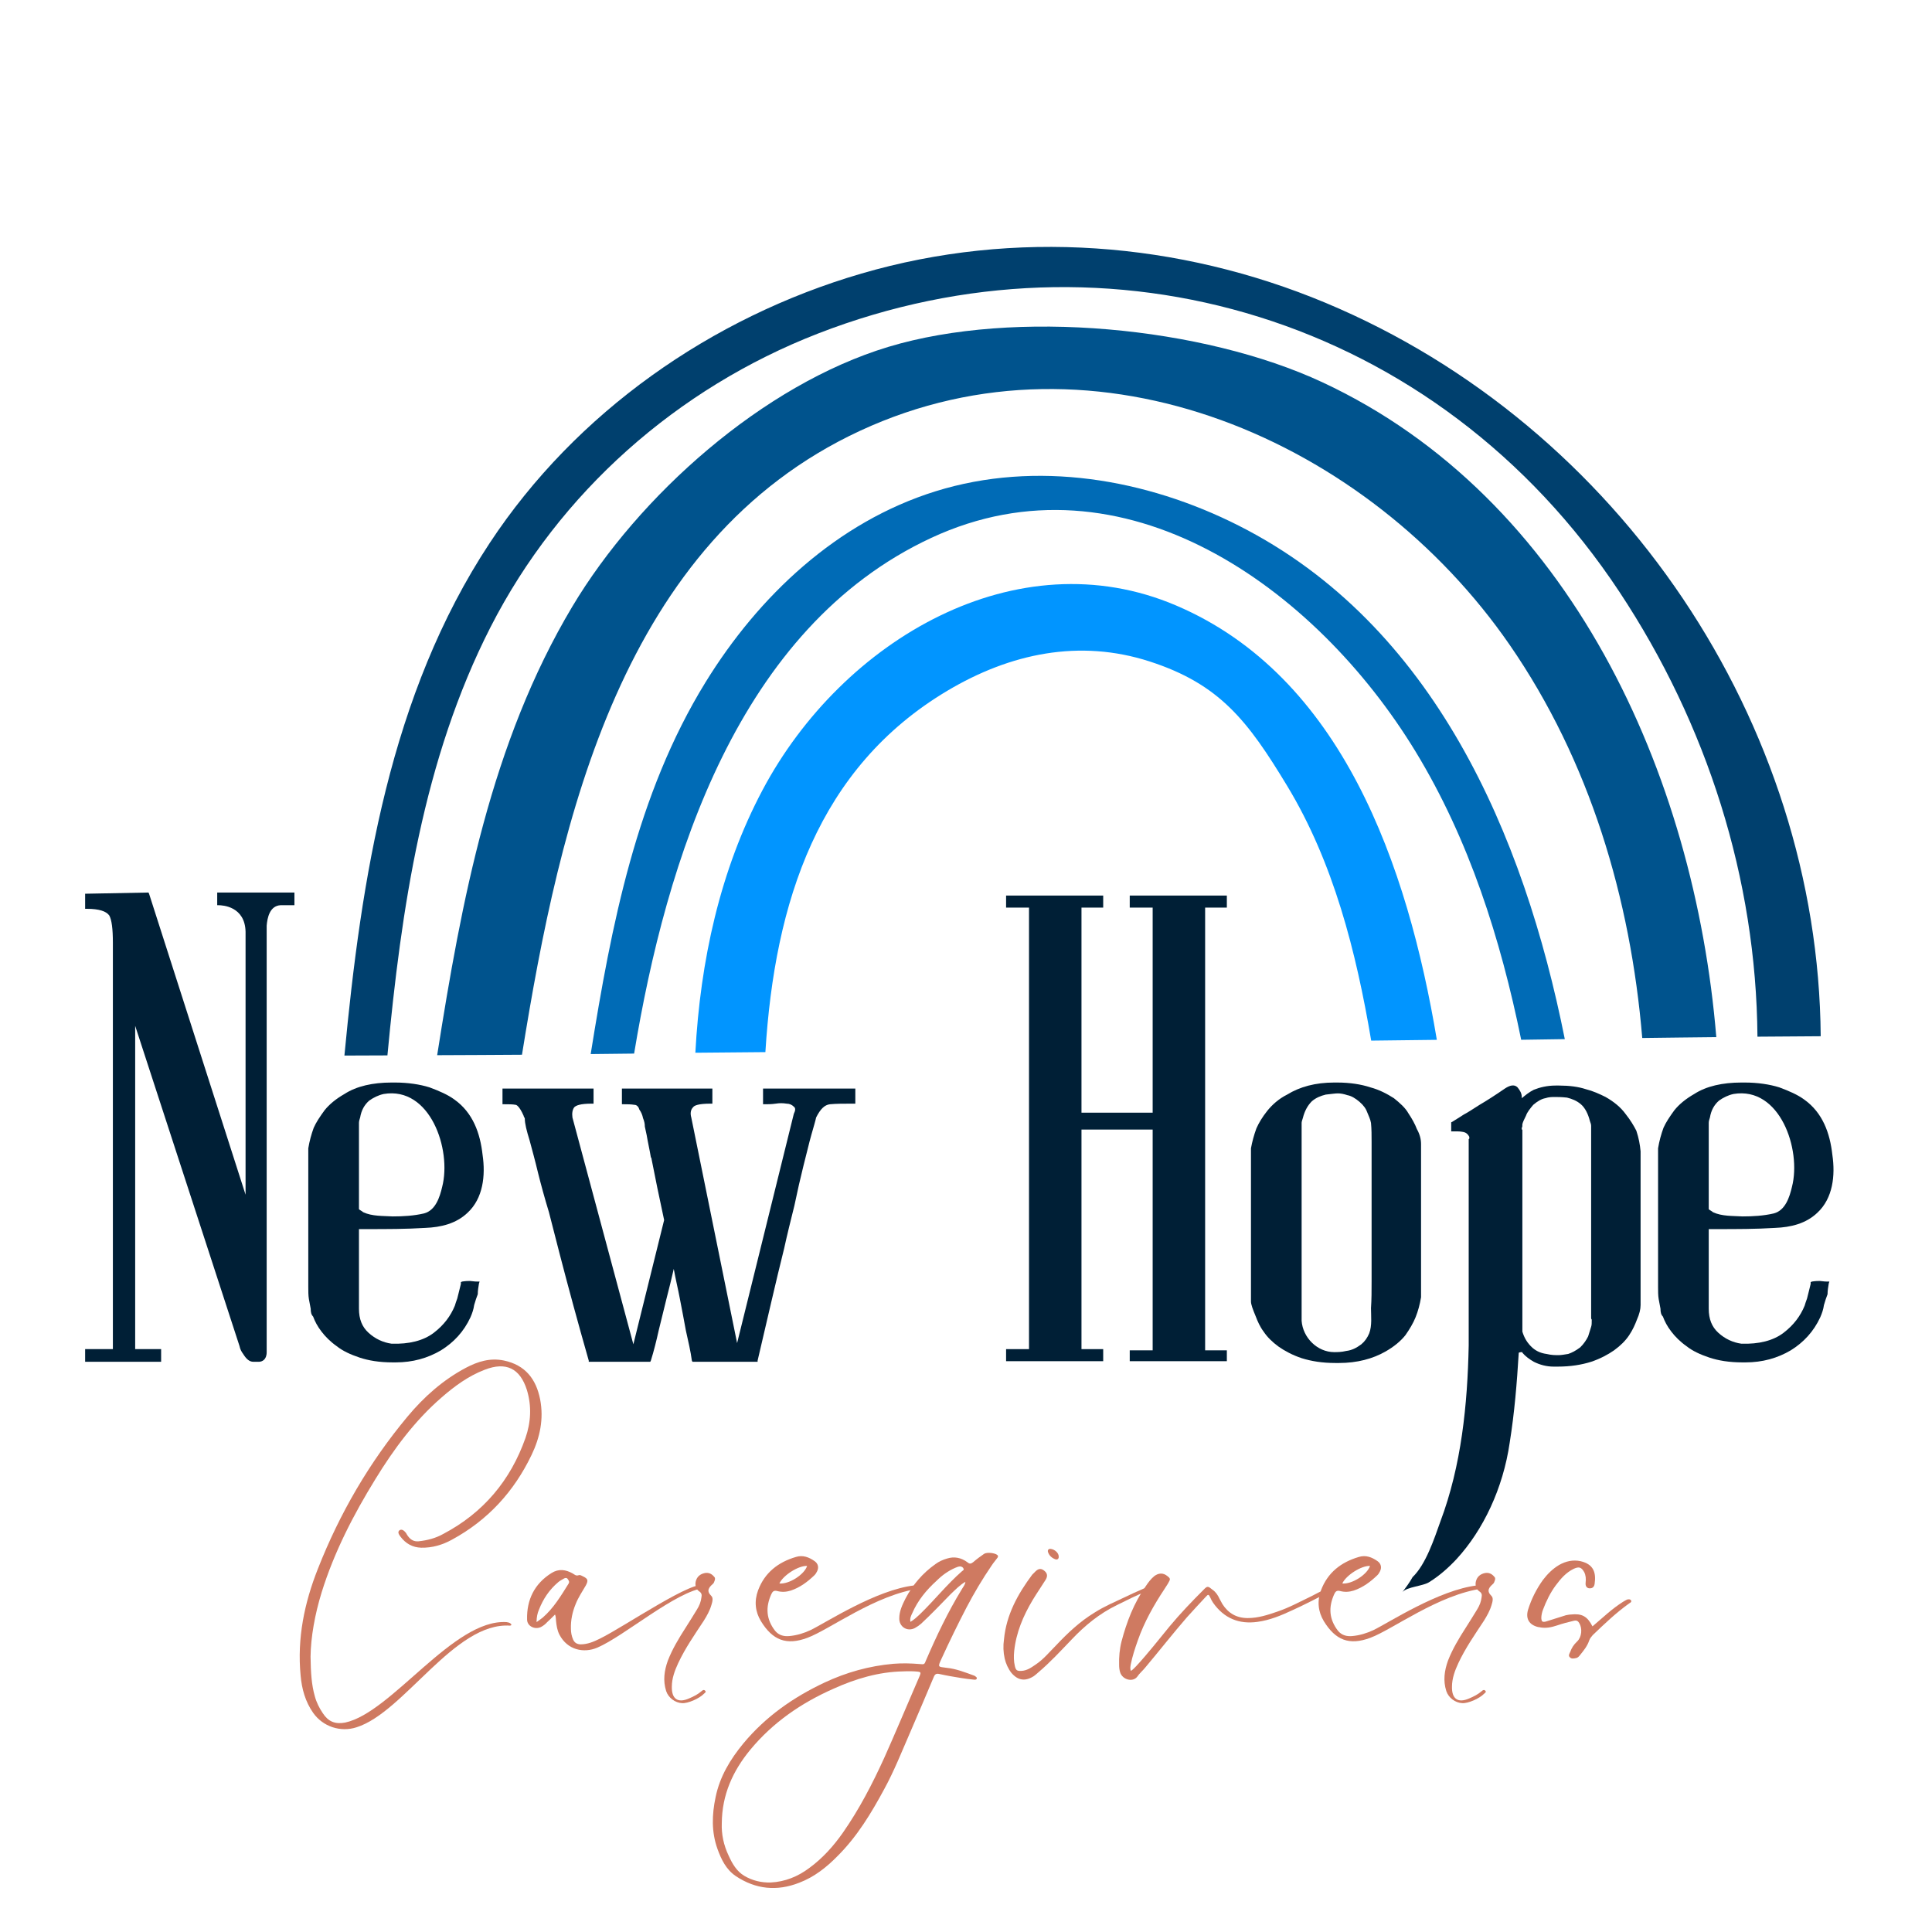 <svg xmlns="http://www.w3.org/2000/svg" xmlns:xlink="http://www.w3.org/1999/xlink" width="500" zoomAndPan="magnify" viewBox="0 0 375 375" height="500" preserveAspectRatio="xMidYMid meet" version="1.0"><defs><g/><clipPath id="938ac50073"><path d="M 114 92 L 304 92 L 304 204.867 L 114 204.867 Z M 114 92 " clip-rule="nonzero"/></clipPath><clipPath id="340994eb91"><path d="M 84 63 L 334 63 L 334 204.867 L 84 204.867 Z M 84 63 " clip-rule="nonzero"/></clipPath><clipPath id="161516d6dc"><path d="M 66.387 47 L 353.863 47 L 353.863 204.867 L 66.387 204.867 Z M 66.387 47 " clip-rule="nonzero"/></clipPath><clipPath id="fc9bbf3547"><path d="M 134 113 L 279 113 L 279 204.867 L 134 204.867 Z M 134 113 " clip-rule="nonzero"/></clipPath></defs><g clip-path="url(#938ac50073)"><path fill="#006bb6" d="M 303.727 201.695 C 300.906 201.734 298.082 201.781 295.262 201.82 C 291.27 182.242 285.176 162.98 274.738 145.84 C 255.391 114.066 217.988 87.082 180.742 104.41 C 143.266 121.844 129.289 166.984 123.082 204.5 C 120.273 204.531 117.465 204.562 114.652 204.594 C 118.656 179.652 123.527 154.215 136.93 132.445 C 147.254 115.668 162.473 101.312 181.602 95.355 C 201.145 89.273 222.469 92.93 240.445 102.031 C 278.309 121.199 295.809 162.031 303.727 201.695 Z M 303.727 201.695 " fill-opacity="1" fill-rule="nonzero"/></g><g clip-path="url(#340994eb91)"><path fill="#00538d" d="M 333.133 201.305 C 328.34 201.363 323.539 201.402 318.758 201.473 C 316.496 174.398 308.574 147.688 293.023 125.164 C 265.715 85.617 213.012 62.227 166.945 83.613 C 120.715 105.07 108.719 158.715 101.316 204.723 C 95.844 204.77 90.34 204.781 84.855 204.809 C 89.59 174.758 95.293 144.164 111.098 117.715 C 123.988 96.156 148.086 74.68 172.441 67.324 C 197.012 59.906 233.547 63.41 256.676 74.199 C 304.754 96.617 328.914 150.281 333.133 201.305 Z M 333.133 201.305 " fill-opacity="1" fill-rule="nonzero"/></g><g clip-path="url(#161516d6dc)"><path fill="#00406e" d="M 353.398 201.133 C 350.605 201.164 343.906 201.191 341.121 201.219 C 340.891 170.574 331.352 140.59 314.324 114.875 C 278.891 61.336 215.125 42.855 158.809 64.727 C 131.438 75.359 108.59 95.555 95.234 121.68 C 82.125 147.34 77.887 176.395 75.199 204.852 C 72.414 204.863 69.637 204.879 66.852 204.883 C 70.117 170.391 75.652 134.824 95.047 105.406 C 111.785 80.016 138.074 61.609 167.191 53.102 C 196.906 44.418 228.84 46.883 257.305 58.785 C 314.547 82.727 352.945 140.461 353.398 201.133 Z M 353.398 201.133 " fill-opacity="1" fill-rule="nonzero"/></g><g clip-path="url(#fc9bbf3547)"><path fill="#0195ff" d="M 278.891 201.832 C 276.02 201.883 269.02 201.934 266.148 201.984 C 263.223 184.672 258.836 167.402 249.828 152.523 C 242.207 139.93 236.766 132.797 223.156 128.391 C 209.551 123.988 196.102 126.789 183.836 134.102 C 158.836 149.02 150.367 174.98 148.562 204.215 C 145.695 204.254 137.832 204.297 134.969 204.336 C 135.918 186.566 139.758 168.871 148.023 153.32 C 163.527 124.133 197.395 104.359 228.262 117.516 C 260.453 131.23 273.211 167.922 278.891 201.832 Z M 278.891 201.832 " fill-opacity="1" fill-rule="nonzero"/></g><g fill="#001f36" fill-opacity="1"><g transform="translate(16.172, 264.322)"><g><path d="M 40.977 -91.082 L 25.988 -91.082 L 25.988 -88.621 L 26.223 -88.621 C 27.043 -88.621 31.375 -88.391 31.492 -83.473 L 31.492 -32.43 L 12.762 -90.848 L 12.645 -91.082 L 0.352 -90.848 L 0.352 -87.922 L 0.703 -87.922 C 3.043 -87.922 4.449 -87.453 5.035 -86.633 C 5.504 -85.812 5.738 -84.059 5.738 -81.363 L 5.738 -2.457 L 0.352 -2.457 L 0.352 0 L 15.102 0 L 15.102 -2.457 L 10.066 -2.457 L 10.066 -65.207 L 30.32 -3.043 C 30.438 -2.457 30.672 -1.988 31.023 -1.523 C 31.609 -0.586 32.195 0 33.016 0 L 34.066 0 C 34.652 0 35.59 -0.352 35.59 -1.875 L 35.59 -84.641 C 35.707 -86.164 36.176 -88.508 38.281 -88.621 L 40.977 -88.621 Z M 40.977 -91.082 "/></g></g></g><g fill="#001f36" fill-opacity="1"><g transform="translate(59.838, 264.322)"><g><path d="M 31.375 -15.688 C 30.32 -15.688 29.969 -15.57 29.852 -15.57 L 29.617 -15.453 L 29.617 -15.102 C 29.504 -14.633 29.387 -14.164 29.27 -13.699 C 29.152 -13.23 29.035 -12.762 28.918 -12.293 C 28.684 -11.707 28.566 -11.238 28.449 -10.887 C 27.629 -8.898 26.34 -7.141 24.352 -5.621 C 22.359 -4.098 19.551 -3.395 16.156 -3.512 C 14.516 -3.746 12.996 -4.449 11.707 -5.621 C 10.418 -6.789 9.836 -8.312 9.836 -10.301 L 9.836 -23.531 C 9.836 -23.648 9.836 -23.648 9.836 -23.648 L 9.836 -25.754 C 10.418 -25.754 10.887 -25.754 11.355 -25.754 C 15.219 -25.754 18.965 -25.754 22.711 -25.988 C 25.754 -26.105 28.684 -26.809 30.906 -28.918 C 33.949 -31.727 34.418 -36.176 33.832 -40.156 C 33.367 -44.371 31.961 -48.352 28.332 -50.926 C 27.043 -51.863 25.406 -52.566 23.531 -53.266 C 21.656 -53.852 19.316 -54.203 16.859 -54.203 L 16.156 -54.203 C 12.527 -54.203 9.367 -53.5 7.023 -51.98 C 5.387 -51.043 4.098 -49.988 3.16 -48.82 C 2.223 -47.531 1.523 -46.477 1.055 -45.422 C 0.586 -44.137 0.234 -42.848 0 -41.441 L 0 -14.516 C 0 -13.699 0 -12.879 0.117 -12.176 C 0.234 -11.59 0.352 -10.887 0.469 -10.301 C 0.469 -9.602 0.586 -9.133 0.938 -8.781 C 1.289 -7.844 1.758 -6.906 2.574 -5.855 C 3.277 -4.918 4.332 -3.863 5.504 -3.043 C 6.672 -2.105 8.195 -1.406 9.949 -0.82 C 11.707 -0.234 13.812 0.117 16.391 0.117 L 16.977 0.117 C 20.254 0.117 23.18 -0.703 25.754 -2.223 C 28.215 -3.746 30.203 -5.855 31.492 -8.664 C 31.844 -9.484 32.078 -10.184 32.195 -11.004 C 32.43 -11.824 32.664 -12.527 32.898 -13.113 C 32.898 -13.812 33.016 -14.516 33.133 -15.219 L 33.25 -15.57 L 32.898 -15.57 C 32.664 -15.57 32.312 -15.57 31.375 -15.688 Z M 9.836 -46.359 C 9.836 -46.711 9.949 -47.062 10.066 -47.414 C 10.301 -48.82 10.887 -49.871 11.824 -50.691 C 12.645 -51.277 13.582 -51.746 14.633 -51.98 C 23.648 -53.5 27.863 -41.211 25.988 -33.949 C 25.523 -31.961 24.703 -29.387 22.477 -28.801 C 20.488 -28.332 18.379 -28.215 16.391 -28.215 C 14.516 -28.332 12.41 -28.215 10.652 -29.035 C 10.418 -29.27 10.066 -29.387 9.836 -29.617 Z M 9.836 -46.359 "/></g></g></g><g fill="#001f36" fill-opacity="1"><g transform="translate(96.83, 264.322)"><g><path d="M 51.277 -53.035 L 51.277 -49.988 L 51.746 -49.988 C 52.215 -49.988 52.918 -49.988 53.734 -50.105 C 54.438 -50.223 55.141 -50.223 55.844 -50.105 C 56.43 -50.105 56.898 -49.871 57.246 -49.52 C 57.598 -49.285 57.598 -48.82 57.246 -48.117 L 46.242 -3.629 L 37.348 -47.414 C 37.113 -48.234 37.23 -48.938 37.695 -49.402 C 37.93 -49.754 38.75 -50.105 41.094 -50.105 L 41.441 -50.105 L 41.441 -53.035 L 23.883 -53.035 L 23.883 -49.988 L 24.234 -49.988 C 24.938 -49.988 25.637 -49.988 26.34 -49.871 C 26.809 -49.871 27.16 -49.402 27.277 -48.938 C 27.629 -48.469 27.863 -47.883 27.98 -47.297 C 28.215 -46.711 28.332 -46.242 28.332 -45.656 C 28.449 -45.074 28.566 -44.605 28.684 -44.02 C 28.918 -42.613 29.27 -41.094 29.504 -39.688 C 29.617 -39.57 29.617 -39.57 29.617 -39.453 C 30.32 -35.824 31.141 -31.844 32.078 -27.512 L 26.105 -3.395 L 14.281 -47.414 C 14.164 -48.234 14.281 -48.938 14.633 -49.402 C 14.984 -49.754 15.805 -50.105 18.027 -50.105 L 18.379 -50.105 L 18.379 -53.035 L 0.703 -53.035 L 0.703 -49.988 L 1.055 -49.988 C 1.988 -49.988 2.691 -49.988 3.277 -49.871 C 3.395 -49.871 3.98 -49.637 4.801 -47.766 C 4.801 -47.648 4.918 -47.531 4.918 -47.414 C 4.918 -47.414 5.035 -47.414 5.035 -47.18 C 5.035 -46.242 5.387 -44.84 5.969 -42.965 C 6.438 -41.211 7.023 -39.102 7.609 -36.645 C 8.195 -34.301 8.898 -31.727 9.719 -29.035 C 10.418 -26.34 11.121 -23.531 11.824 -20.84 C 13.465 -14.516 15.336 -7.609 17.445 -0.234 L 17.445 0 L 29.387 0 L 29.504 -0.234 C 30.086 -2.105 30.555 -3.98 31.023 -6.086 C 31.492 -7.961 31.961 -9.949 32.547 -12.293 C 33.016 -14.047 33.48 -16.039 33.949 -18.027 C 34.301 -16.039 34.77 -14.164 35.121 -12.293 C 35.59 -9.949 35.941 -7.961 36.293 -6.086 C 36.762 -3.98 37.23 -1.988 37.461 -0.234 L 37.578 0 L 50.223 0 L 50.223 -0.234 C 52.098 -8.195 53.734 -15.453 55.375 -22.008 C 55.961 -24.703 56.664 -27.512 57.363 -30.32 C 57.949 -33.133 58.535 -35.707 59.121 -38.047 C 59.707 -40.273 60.176 -42.379 60.645 -44.02 C 61.109 -45.656 61.461 -46.828 61.578 -47.414 C 62.398 -49.055 63.219 -49.871 64.273 -49.988 C 65.441 -50.105 66.965 -50.105 68.84 -50.105 L 69.188 -50.105 L 69.188 -53.035 Z M 51.277 -53.035 "/></g></g></g><g fill="#001f36" fill-opacity="1"><g transform="translate(169.177, 264.322)"><g/></g></g><g fill="#001f36" fill-opacity="1"><g transform="translate(195.282, 264.322)"><g><path d="M 42.848 -88.156 L 42.848 -90.496 L 24 -90.496 L 24 -88.156 L 28.449 -88.156 L 28.449 -48.352 L 14.633 -48.352 L 14.633 -88.156 L 18.848 -88.156 L 18.848 -90.496 L 0 -90.496 L 0 -88.156 L 4.449 -88.156 L 4.449 -2.457 L 0 -2.457 L 0 -0.117 L 18.848 -0.117 L 18.848 -2.457 L 14.633 -2.457 L 14.633 -45.074 L 28.449 -45.074 L 28.449 -2.223 L 24 -2.223 L 24 -0.117 L 42.848 -0.117 L 42.848 -2.223 L 38.633 -2.223 L 38.633 -88.156 Z M 42.848 -88.156 "/></g></g></g><g fill="#001f36" fill-opacity="1"><g transform="translate(242.226, 264.322)"><g><path d="M 32.781 -45.191 C 32.43 -46.125 31.844 -47.18 31.141 -48.234 C 30.555 -49.285 29.504 -50.223 28.332 -51.16 C 27.043 -51.98 25.523 -52.801 23.766 -53.266 C 22.008 -53.852 19.785 -54.203 17.328 -54.203 L 16.742 -54.203 C 13.113 -54.203 10.066 -53.383 7.609 -51.863 C 5.969 -51.043 4.684 -49.871 3.746 -48.703 C 2.809 -47.531 2.105 -46.359 1.641 -45.305 C 1.172 -44.02 0.82 -42.73 0.586 -41.441 L 0.586 -11.707 C 0.586 -11.121 0.938 -10.184 1.523 -8.781 C 1.875 -7.844 2.34 -6.789 3.043 -5.855 C 3.746 -4.801 4.684 -3.863 5.969 -2.926 C 7.141 -2.105 8.664 -1.289 10.418 -0.703 C 12.293 -0.117 14.398 0.234 16.977 0.234 L 17.68 0.234 C 21.191 0.234 24.234 -0.586 26.691 -1.988 C 28.332 -2.926 29.617 -3.98 30.555 -5.152 C 31.375 -6.32 32.078 -7.492 32.547 -8.664 C 33.016 -9.836 33.367 -11.121 33.598 -12.527 L 33.598 -42.262 C 33.598 -43.199 33.367 -44.137 32.781 -45.191 Z M 10.418 -46.359 C 10.418 -46.594 10.535 -46.945 10.652 -47.297 C 11.004 -48.703 11.59 -49.754 12.41 -50.574 C 13.23 -51.277 14.164 -51.629 15.102 -51.863 C 16.156 -51.98 16.977 -52.098 17.445 -52.098 C 18.027 -52.098 18.613 -51.98 19.316 -51.746 C 20.02 -51.629 20.84 -51.16 21.656 -50.457 C 22.477 -49.754 22.945 -49.055 23.18 -48.352 C 23.414 -47.766 23.766 -47.062 23.883 -46.359 C 24 -45.191 24 -43.902 24 -42.73 C 24 -40.039 24 -37.461 24 -34.77 C 24 -31.492 24 -28.098 24 -24.82 C 24 -21.773 24 -18.613 24 -15.57 C 24 -13.812 24 -12.059 23.883 -10.418 C 23.883 -8.898 24.117 -7.023 23.531 -5.504 C 23.18 -4.684 22.711 -3.98 22.008 -3.395 C 21.074 -2.691 20.137 -2.223 19.082 -2.105 C 18.145 -1.875 17.328 -1.875 16.742 -1.875 C 13.465 -1.875 10.652 -4.684 10.418 -7.961 C 10.418 -9.25 10.418 -10.535 10.418 -11.824 C 10.418 -16.508 10.418 -21.074 10.418 -25.754 C 10.418 -30.555 10.418 -35.473 10.418 -40.273 C 10.418 -42.262 10.418 -44.254 10.418 -46.359 Z M 10.418 -46.359 "/></g></g></g><g fill="#001f36" fill-opacity="1"><g transform="translate(279.921, 264.322)"><g><path d="M 38.516 -40.859 C 38.398 -42.145 38.164 -43.434 37.695 -44.84 C 37.23 -45.773 36.527 -46.945 35.59 -48.117 C 34.652 -49.402 33.367 -50.457 31.727 -51.395 C 30.555 -51.98 29.27 -52.566 27.863 -52.918 C 26.457 -53.383 24.703 -53.617 22.711 -53.617 L 22.008 -53.617 C 20.371 -53.617 18.965 -53.266 17.793 -52.801 C 16.859 -52.332 16.156 -51.746 15.453 -51.16 L 15.453 -51.395 C 15.453 -52.098 15.102 -52.684 14.633 -53.266 C 14.047 -53.852 13.23 -53.734 12.176 -53.035 C 10.301 -51.746 8.664 -50.691 7.258 -49.871 C 5.969 -49.055 4.918 -48.352 4.215 -48 C 3.277 -47.414 2.574 -46.945 1.988 -46.594 L 1.758 -46.477 L 1.758 -44.723 L 2.926 -44.723 C 3.629 -44.723 3.98 -44.605 4.098 -44.605 C 4.684 -44.488 5.035 -44.137 5.27 -43.668 C 5.27 -43.551 5.27 -43.434 5.27 -43.316 L 5.152 -43.199 L 5.152 -33.715 C 5.152 -36.293 5.152 -38.75 5.152 -41.324 C 5.152 -38.164 5.152 -35.004 5.152 -31.727 C 5.152 -31.844 5.152 -31.961 5.152 -32.078 L 5.152 -5.387 C 5.152 -4.566 5.152 -3.863 5.152 -3.16 C 4.918 8.312 3.746 20.137 -0.352 31.023 C -1.523 34.301 -3.16 39.336 -5.738 41.793 C -6.32 42.848 -7.023 43.785 -7.727 44.723 C -6.906 43.668 -3.629 43.551 -2.457 42.73 C -0.586 41.559 1.172 40.039 2.809 38.281 C 7.961 32.664 11.824 24.586 13.113 15.688 C 14.047 9.836 14.516 4.098 14.867 -1.758 C 15.102 -1.875 15.336 -1.875 15.57 -1.875 L 15.57 -1.758 C 16.156 -1.055 16.977 -0.469 17.793 0 C 18.965 0.586 20.254 0.938 21.656 0.938 L 22.359 0.938 C 24.938 0.938 27.043 0.586 28.918 0 C 30.672 -0.586 32.195 -1.406 33.367 -2.223 C 34.652 -3.16 35.59 -4.098 36.293 -5.152 C 36.996 -6.203 37.461 -7.258 37.812 -8.195 C 38.281 -9.25 38.516 -10.184 38.516 -11.004 Z M 28.918 -6.789 C 28.801 -6.32 28.566 -5.738 28.332 -4.918 C 27.98 -4.215 27.512 -3.512 26.809 -2.809 C 25.871 -2.105 25.172 -1.758 24.469 -1.523 C 23.766 -1.406 23.062 -1.289 22.594 -1.289 C 22.008 -1.289 21.191 -1.289 20.254 -1.523 C 19.316 -1.641 18.379 -1.988 17.562 -2.691 C 16.508 -3.629 15.922 -4.684 15.57 -5.855 L 15.57 -45.074 L 15.453 -45.074 C 15.453 -45.191 15.453 -45.305 15.453 -45.422 C 15.57 -45.539 15.57 -45.773 15.57 -46.125 C 15.688 -46.594 15.922 -47.062 16.273 -47.766 C 16.508 -48.469 17.094 -49.172 17.68 -49.871 C 18.496 -50.574 19.316 -51.043 20.02 -51.16 C 20.723 -51.395 21.309 -51.395 21.891 -51.395 C 22.477 -51.395 23.18 -51.395 24.234 -51.277 C 25.172 -51.043 26.105 -50.691 26.926 -49.988 C 27.746 -49.285 28.332 -48.117 28.684 -46.711 C 28.801 -46.359 28.918 -46.125 28.918 -45.773 L 28.918 -8.547 C 28.918 -8.43 28.918 -8.312 29.035 -8.195 C 29.035 -8.078 29.035 -8.078 29.035 -8.078 C 29.035 -7.492 29.035 -7.141 28.918 -6.789 Z M 28.918 -6.789 "/></g></g></g><g fill="#001f36" fill-opacity="1"><g transform="translate(321.83, 264.322)"><g><path d="M 31.375 -15.688 C 30.32 -15.688 29.969 -15.57 29.852 -15.57 L 29.617 -15.453 L 29.617 -15.102 C 29.504 -14.633 29.387 -14.164 29.27 -13.699 C 29.152 -13.23 29.035 -12.762 28.918 -12.293 C 28.684 -11.707 28.566 -11.238 28.449 -10.887 C 27.629 -8.898 26.34 -7.141 24.352 -5.621 C 22.359 -4.098 19.551 -3.395 16.156 -3.512 C 14.516 -3.746 12.996 -4.449 11.707 -5.621 C 10.418 -6.789 9.836 -8.312 9.836 -10.301 L 9.836 -23.531 C 9.836 -23.648 9.836 -23.648 9.836 -23.648 L 9.836 -25.754 C 10.418 -25.754 10.887 -25.754 11.355 -25.754 C 15.219 -25.754 18.965 -25.754 22.711 -25.988 C 25.754 -26.105 28.684 -26.809 30.906 -28.918 C 33.949 -31.727 34.418 -36.176 33.832 -40.156 C 33.367 -44.371 31.961 -48.352 28.332 -50.926 C 27.043 -51.863 25.406 -52.566 23.531 -53.266 C 21.656 -53.852 19.316 -54.203 16.859 -54.203 L 16.156 -54.203 C 12.527 -54.203 9.367 -53.5 7.023 -51.98 C 5.387 -51.043 4.098 -49.988 3.16 -48.82 C 2.223 -47.531 1.523 -46.477 1.055 -45.422 C 0.586 -44.137 0.234 -42.848 0 -41.441 L 0 -14.516 C 0 -13.699 0 -12.879 0.117 -12.176 C 0.234 -11.59 0.352 -10.887 0.469 -10.301 C 0.469 -9.602 0.586 -9.133 0.938 -8.781 C 1.289 -7.844 1.758 -6.906 2.574 -5.855 C 3.277 -4.918 4.332 -3.863 5.504 -3.043 C 6.672 -2.105 8.195 -1.406 9.949 -0.82 C 11.707 -0.234 13.812 0.117 16.391 0.117 L 16.977 0.117 C 20.254 0.117 23.18 -0.703 25.754 -2.223 C 28.215 -3.746 30.203 -5.855 31.492 -8.664 C 31.844 -9.484 32.078 -10.184 32.195 -11.004 C 32.43 -11.824 32.664 -12.527 32.898 -13.113 C 32.898 -13.812 33.016 -14.516 33.133 -15.219 L 33.25 -15.57 L 32.898 -15.57 C 32.664 -15.57 32.312 -15.57 31.375 -15.688 Z M 9.836 -46.359 C 9.836 -46.711 9.949 -47.062 10.066 -47.414 C 10.301 -48.82 10.887 -49.871 11.824 -50.691 C 12.645 -51.277 13.582 -51.746 14.633 -51.98 C 23.648 -53.5 27.863 -41.211 25.988 -33.949 C 25.523 -31.961 24.703 -29.387 22.477 -28.801 C 20.488 -28.332 18.379 -28.215 16.391 -28.215 C 14.516 -28.332 12.41 -28.215 10.652 -29.035 C 10.418 -29.27 10.066 -29.387 9.836 -29.617 Z M 9.836 -46.359 "/></g></g></g><g fill="#cf7a61" fill-opacity="1"><g transform="translate(57.84, 315.997)"><g><path d="M 2.945 16.465 C 4.828 19.133 8.23 20.281 11.359 19.27 C 20.605 16.371 30.398 -1.195 41.16 -0.461 C 41.484 -0.508 41.484 -0.691 41.254 -0.875 C 41.023 -1.059 40.746 -1.105 40.473 -1.148 C 30.168 -1.793 18.211 16.418 9.152 18.352 C 7.219 18.719 5.887 18.168 4.828 16.555 C 4.141 15.543 3.586 14.441 3.266 13.246 C 2.621 10.992 2.484 8.645 2.438 5.566 C 2.484 1.793 3.266 -2.621 4.598 -6.945 C 7.035 -14.762 10.762 -21.984 15.039 -28.926 C 18.625 -34.77 22.672 -40.242 27.871 -44.75 C 30.398 -46.957 33.113 -48.934 36.238 -50.129 C 40.379 -51.738 43.094 -50.406 44.426 -46.219 C 45.391 -43.047 45.207 -39.918 44.152 -36.883 C 41.254 -28.652 35.965 -22.352 28.191 -18.258 C 26.719 -17.43 25.109 -17.016 23.41 -16.832 C 22.488 -16.742 21.844 -17.152 21.34 -17.844 C 21.203 -18.027 21.062 -18.258 20.973 -18.441 C 20.648 -18.855 20.191 -19.27 19.73 -18.992 C 19.223 -18.625 19.637 -18.074 19.914 -17.707 C 20.926 -16.371 22.258 -15.637 23.914 -15.59 C 26.078 -15.543 28.055 -16.141 29.895 -17.152 C 36.84 -20.926 41.941 -26.492 45.348 -33.617 C 46.957 -36.977 47.738 -40.562 47 -44.379 C 46.219 -48.336 44.105 -51.051 39.965 -51.922 C 37.297 -52.473 34.906 -51.738 32.562 -50.496 C 28.145 -48.152 24.422 -44.84 21.246 -41.023 C 13.844 -32.148 8.094 -22.258 3.863 -11.496 C 1.242 -4.875 -0.184 1.977 0.508 9.199 C 0.734 11.82 1.426 14.305 2.945 16.465 Z M 2.945 16.465 "/></g></g></g><g fill="#cf7a61" fill-opacity="1"><g transform="translate(104.698, 315.997)"><g><path d="M 3.219 -1.473 C 3.312 -0.508 3.449 0.461 3.91 1.332 C 5.473 4.277 8.602 4.922 11.223 3.816 C 16.512 1.562 26.445 -7.129 32.148 -7.816 C 32.102 -8.004 32.102 -8.094 32.055 -8.141 C 30.492 -9.887 16.371 -0.184 11.727 2.07 C 10.531 2.668 9.336 3.172 7.957 3.172 C 7.266 3.129 6.805 2.852 6.531 2.207 C 6.254 1.562 6.117 0.875 6.117 0.137 C 6.07 -1.52 6.395 -3.082 7.035 -4.645 C 7.543 -5.934 8.324 -7.082 9.016 -8.277 C 9.52 -9.242 9.43 -9.566 8.461 -10.027 C 8.188 -10.164 7.91 -10.348 7.633 -10.254 C 7.129 -10.07 6.852 -10.348 6.484 -10.578 C 5.105 -11.359 3.727 -11.543 2.344 -10.668 C -0.965 -8.602 -2.484 -5.473 -2.391 -1.656 C -2.391 -0.367 -0.918 0.367 0.277 -0.184 C 0.734 -0.414 1.148 -0.734 1.473 -1.105 C 1.977 -1.562 2.484 -2.07 3.035 -2.621 C 3.219 -2.16 3.172 -1.793 3.219 -1.473 Z M 0.645 -2.023 C 0.32 -1.746 -0.047 -1.52 -0.551 -1.148 C -0.551 -2.16 -0.367 -2.898 -0.094 -3.543 C 0.734 -5.656 1.93 -7.449 3.68 -8.922 C 4 -9.199 4.414 -9.383 4.781 -9.613 C 5.012 -9.75 5.336 -9.797 5.52 -9.473 C 5.703 -9.199 5.887 -8.969 5.656 -8.602 C 4.184 -6.254 2.758 -3.863 0.645 -2.023 Z M 0.645 -2.023 "/></g></g></g><g fill="#cf7a61" fill-opacity="1"><g transform="translate(135.738, 315.997)"><g><path d="M -3.355 14.578 C -2.254 14.672 0 13.703 0.918 12.738 C 1.059 12.602 1.379 12.418 1.148 12.188 C 0.918 11.91 0.645 12.051 0.461 12.234 C -0.277 12.879 -1.105 13.293 -1.977 13.66 C -4.141 14.625 -5.379 13.797 -5.336 11.406 C -5.336 9.797 -4.781 8.277 -4.094 6.805 C -2.715 3.863 -0.875 1.242 0.875 -1.426 C 1.473 -2.391 2.023 -3.355 2.344 -4.461 C 2.531 -5.059 2.758 -5.84 2.301 -6.254 C 1.332 -7.219 1.84 -7.863 2.621 -8.555 C 2.805 -8.691 2.898 -8.969 2.988 -9.242 C 3.082 -9.52 3.082 -9.797 2.852 -9.98 C 2.391 -10.531 1.793 -10.809 1.059 -10.668 C 0.184 -10.484 -0.461 -9.98 -0.691 -9.059 C -0.875 -8.324 -0.645 -7.543 -0.047 -7.129 C 0.461 -6.805 0.508 -6.438 0.414 -5.98 C 0.32 -5.105 0 -4.324 -0.461 -3.586 C -1.195 -2.391 -1.93 -1.195 -2.668 -0.047 C -4 2.023 -5.242 4.094 -6.117 6.348 C -6.805 8.277 -7.082 10.211 -6.438 12.234 C -6.023 13.52 -4.691 14.531 -3.355 14.578 Z M -3.355 14.578 "/></g></g></g><g fill="#cf7a61" fill-opacity="1"><g transform="translate(147.923, 315.997)"><g><path d="M 8.832 1.887 C 13.152 0.277 22.074 -6.531 30.676 -7.68 C 30.398 -8.277 29.984 -8.277 29.617 -8.277 C 22.121 -7.449 12.281 -0.965 9.383 0.414 C 8.094 1.012 6.762 1.426 5.289 1.562 C 4.23 1.656 3.266 1.426 2.531 0.551 C 0.781 -1.703 0.645 -4.047 1.793 -6.578 C 2.023 -7.082 2.301 -7.359 2.945 -7.176 C 3.816 -6.945 4.691 -6.992 5.566 -7.266 C 7.359 -7.863 8.832 -8.969 10.164 -10.254 C 10.395 -10.484 10.531 -10.715 10.668 -10.992 C 11.039 -11.727 10.898 -12.465 10.211 -12.969 C 9.105 -13.75 7.91 -14.211 6.578 -13.797 C 3.129 -12.785 0.508 -10.762 -0.781 -7.312 C -1.562 -5.195 -1.332 -3.172 -0.23 -1.332 C 2.023 2.344 4.691 3.449 8.832 1.887 Z M 8.738 -12.051 C 8.188 -10.348 5.195 -8.461 3.355 -8.645 C 4.094 -10.254 7.082 -12.141 8.738 -12.051 Z M 8.738 -12.051 "/></g></g></g><g fill="#cf7a61" fill-opacity="1"><g transform="translate(177.905, 315.997)"><g><path d="M -1.332 20.465 C 0.23 16.832 1.793 13.199 3.312 9.566 C 3.543 8.969 3.816 8.785 4.414 8.922 C 5.84 9.242 7.219 9.473 8.645 9.703 C 9.473 9.844 10.301 9.934 11.176 10.027 C 11.359 10.027 11.637 10.07 11.68 9.797 C 11.773 9.566 11.496 9.473 11.359 9.336 C 11.266 9.289 11.223 9.242 11.176 9.242 C 9.43 8.602 7.68 7.91 5.84 7.727 C 4.141 7.496 4.047 7.68 4.875 5.887 C 6.395 2.574 8.004 -0.734 9.703 -4 C 11.176 -6.805 12.785 -9.52 14.578 -12.141 C 14.902 -12.648 15.316 -13.105 15.684 -13.613 C 15.773 -13.75 15.914 -13.934 15.684 -14.164 C 15.223 -14.578 13.66 -14.762 13.105 -14.395 C 12.371 -13.891 11.68 -13.383 10.992 -12.785 C 10.578 -12.465 10.301 -12.371 9.844 -12.785 C 8.645 -13.66 7.312 -13.934 5.887 -13.477 C 5.105 -13.246 4.367 -12.922 3.68 -12.418 C 1.195 -10.668 -0.734 -8.418 -2.16 -5.703 C -2.758 -4.508 -3.355 -3.266 -3.355 -1.887 C -3.402 -0.23 -1.793 0.781 -0.32 0 C 0.094 -0.23 0.508 -0.508 0.875 -0.828 C 2.852 -2.668 4.738 -4.645 6.621 -6.578 C 7.543 -7.449 8.371 -8.324 9.473 -8.969 C 9.43 -8.371 9.016 -7.957 8.738 -7.449 C 6.07 -3.082 3.863 1.562 1.84 6.254 C 1.52 7.082 1.52 7.082 0.598 6.992 C -1.105 6.852 -2.805 6.805 -4.508 6.945 C -9.199 7.359 -13.613 8.602 -17.844 10.578 C -23.914 13.43 -29.297 17.199 -33.617 22.398 C -36.148 25.477 -38.172 28.789 -39 32.789 C -39.734 36.238 -39.828 39.598 -38.633 42.91 C -37.895 44.934 -36.977 46.863 -35.09 48.152 C -31.227 50.727 -27.09 51.141 -22.766 49.438 C -19.867 48.336 -17.477 46.449 -15.316 44.242 C -11.496 40.426 -8.785 35.918 -6.254 31.227 C -4.367 27.777 -2.898 24.055 -1.332 20.465 Z M 8.832 -11.039 C 5.887 -8.461 3.449 -5.379 0.645 -2.668 C 0.094 -2.16 -0.414 -1.656 -1.195 -1.195 C -1.332 -1.93 -1.059 -2.391 -0.828 -2.898 C 0.23 -5.336 1.887 -7.359 3.863 -9.152 C 4.922 -10.211 6.117 -11.082 7.496 -11.68 C 7.816 -11.82 8.141 -11.957 8.508 -11.957 C 8.785 -11.91 9.016 -11.773 9.105 -11.543 C 9.242 -11.266 9.016 -11.176 8.832 -11.039 Z M -14.305 39.734 C -16.141 42.355 -18.258 44.703 -20.832 46.586 C -23.039 48.242 -25.523 49.254 -28.328 49.395 C -30.168 49.438 -31.871 49.023 -33.434 48.105 C -34.953 47.188 -35.781 45.715 -36.469 44.195 C -37.438 42.172 -37.895 40.012 -37.805 37.852 C -37.758 32.379 -35.688 27.777 -32.285 23.641 C -27.871 18.305 -22.352 14.531 -16.098 11.773 C -11.82 9.844 -7.359 8.508 -2.621 8.418 C -1.656 8.371 -0.734 8.371 0.184 8.461 C 0.781 8.508 0.875 8.645 0.645 9.199 C 0.277 10.07 -0.094 10.898 -0.461 11.773 C -2.391 16.234 -4.277 20.742 -6.254 25.156 C -8.555 30.215 -11.129 35.184 -14.305 39.734 Z M -14.305 39.734 "/></g></g></g><g fill="#cf7a61" fill-opacity="1"><g transform="translate(199.058, 315.997)"><g><path d="M 3.68 -11.082 C 3.082 -11.59 2.574 -11.59 1.977 -11.039 C 1.746 -10.809 1.52 -10.578 1.289 -10.348 C -1.52 -6.578 -3.727 -2.574 -4.184 2.207 C -4.367 3.449 -4.324 4.691 -4.047 5.934 C -3.816 6.898 -3.402 7.863 -2.758 8.691 C -1.473 10.211 -0.047 10.395 1.609 9.336 C 1.887 9.152 2.16 8.875 2.438 8.645 C 4.781 6.668 6.852 4.414 8.969 2.207 C 11.543 -0.508 14.348 -2.805 17.754 -4.461 C 19.684 -5.379 21.523 -6.395 23.547 -7.129 C 23.73 -7.176 23.914 -7.219 23.867 -7.449 C 23.867 -7.633 23.684 -7.727 23.5 -7.727 C 23.133 -7.773 22.855 -7.633 22.582 -7.496 C 21.523 -7.035 20.465 -6.578 19.453 -6.07 C 17.43 -5.105 15.316 -4.23 13.383 -2.988 C 10.578 -1.289 8.188 0.965 5.934 3.355 C 4.645 4.645 3.496 6.07 1.977 7.082 C 1.105 7.68 0.277 8.277 -0.828 8.324 C -1.656 8.371 -1.887 8.188 -2.07 7.406 C -2.301 6.438 -2.301 5.473 -2.207 4.508 C -1.84 0.918 -0.461 -2.344 1.379 -5.426 C 2.207 -6.805 3.082 -8.047 3.91 -9.383 C 4.324 -10.07 4.23 -10.625 3.68 -11.082 Z M 5.793 -13.336 C 6.207 -13.199 6.484 -13.477 6.438 -13.891 C 6.438 -14.578 5.656 -15.27 4.875 -15.359 C 4.461 -15.406 4.23 -15.129 4.367 -14.719 C 4.598 -14.027 5.152 -13.566 5.793 -13.336 Z M 5.793 -13.336 "/></g></g></g><g fill="#cf7a61" fill-opacity="1"><g transform="translate(222.28, 315.997)"><g><path d="M 35.781 -7.773 C 35.504 -7.816 35.227 -7.68 35 -7.543 C 34.078 -7.129 33.203 -6.668 32.332 -6.207 C 30.125 -5.152 27.961 -3.957 25.617 -3.172 C 23.777 -2.531 21.891 -1.93 19.914 -1.93 C 17.754 -1.93 16.141 -2.852 14.992 -4.645 C 14.809 -4.969 14.625 -5.336 14.441 -5.656 C 14.117 -6.348 13.75 -6.945 13.105 -7.406 C 12.188 -8.141 12.094 -8.23 11.312 -7.406 C 9.059 -5.152 6.852 -2.852 4.781 -0.367 C 2.621 2.254 0.551 4.922 -1.746 7.406 C -2.07 7.727 -2.344 8.047 -2.758 8.324 C -2.988 7.863 -2.852 7.449 -2.805 7.082 C -2.484 5.473 -1.977 3.957 -1.426 2.391 C -0.184 -1.148 1.656 -4.414 3.727 -7.543 C 4 -8.004 4.324 -8.418 4.555 -8.875 C 4.922 -9.473 4.875 -9.656 4.324 -10.07 C 3.496 -10.762 2.574 -10.715 1.703 -10.027 C 1.059 -9.473 0.551 -8.785 0.094 -8.094 C -2.207 -4.828 -3.586 -1.195 -4.598 2.621 C -4.969 4.094 -5.105 5.656 -5.059 7.176 C -5.059 7.633 -5.012 8.094 -4.875 8.555 C -4.461 10.027 -2.438 10.578 -1.562 9.473 C -1.105 8.785 -0.461 8.277 0.047 7.633 C 2.758 4.414 5.336 1.105 8.094 -2.07 C 9.289 -3.402 10.531 -4.738 11.773 -6.07 C 12.234 -6.578 12.324 -6.578 12.648 -5.887 C 12.785 -5.566 12.969 -5.195 13.199 -4.875 C 15.316 -1.887 18.211 -0.691 21.801 -1.195 C 24.191 -1.52 26.398 -2.438 28.559 -3.449 C 30.812 -4.461 32.977 -5.609 35.184 -6.715 C 35.457 -6.852 35.734 -7.035 36.012 -7.176 C 36.102 -7.266 36.238 -7.359 36.195 -7.543 C 36.148 -7.727 35.965 -7.773 35.781 -7.773 Z M 35.781 -7.773 "/></g></g></g><g fill="#cf7a61" fill-opacity="1"><g transform="translate(257.182, 315.997)"><g><path d="M 8.832 1.887 C 13.152 0.277 22.074 -6.531 30.676 -7.68 C 30.398 -8.277 29.984 -8.277 29.617 -8.277 C 22.121 -7.449 12.281 -0.965 9.383 0.414 C 8.094 1.012 6.762 1.426 5.289 1.562 C 4.23 1.656 3.266 1.426 2.531 0.551 C 0.781 -1.703 0.645 -4.047 1.793 -6.578 C 2.023 -7.082 2.301 -7.359 2.945 -7.176 C 3.816 -6.945 4.691 -6.992 5.566 -7.266 C 7.359 -7.863 8.832 -8.969 10.164 -10.254 C 10.395 -10.484 10.531 -10.715 10.668 -10.992 C 11.039 -11.727 10.898 -12.465 10.211 -12.969 C 9.105 -13.75 7.91 -14.211 6.578 -13.797 C 3.129 -12.785 0.508 -10.762 -0.781 -7.312 C -1.562 -5.195 -1.332 -3.172 -0.23 -1.332 C 2.023 2.344 4.691 3.449 8.832 1.887 Z M 8.738 -12.051 C 8.188 -10.348 5.195 -8.461 3.355 -8.645 C 4.094 -10.254 7.082 -12.141 8.738 -12.051 Z M 8.738 -12.051 "/></g></g></g><g fill="#cf7a61" fill-opacity="1"><g transform="translate(287.164, 315.997)"><g><path d="M -3.355 14.578 C -2.254 14.672 0 13.703 0.918 12.738 C 1.059 12.602 1.379 12.418 1.148 12.188 C 0.918 11.91 0.645 12.051 0.461 12.234 C -0.277 12.879 -1.105 13.293 -1.977 13.66 C -4.141 14.625 -5.379 13.797 -5.336 11.406 C -5.336 9.797 -4.781 8.277 -4.094 6.805 C -2.715 3.863 -0.875 1.242 0.875 -1.426 C 1.473 -2.391 2.023 -3.355 2.344 -4.461 C 2.531 -5.059 2.758 -5.84 2.301 -6.254 C 1.332 -7.219 1.84 -7.863 2.621 -8.555 C 2.805 -8.691 2.898 -8.969 2.988 -9.242 C 3.082 -9.52 3.082 -9.797 2.852 -9.98 C 2.391 -10.531 1.793 -10.809 1.059 -10.668 C 0.184 -10.484 -0.461 -9.98 -0.691 -9.059 C -0.875 -8.324 -0.645 -7.543 -0.047 -7.129 C 0.461 -6.805 0.508 -6.438 0.414 -5.98 C 0.32 -5.105 0 -4.324 -0.461 -3.586 C -1.195 -2.391 -1.93 -1.195 -2.668 -0.047 C -4 2.023 -5.242 4.094 -6.117 6.348 C -6.805 8.277 -7.082 10.211 -6.438 12.234 C -6.023 13.52 -4.691 14.531 -3.355 14.578 Z M -3.355 14.578 "/></g></g></g><g fill="#cf7a61" fill-opacity="1"><g transform="translate(299.35, 315.997)"><g><path d="M 5.426 4.645 C 5.289 4.969 5.012 5.336 5.336 5.656 C 5.656 6.023 6.07 5.934 6.531 5.84 C 6.852 5.793 7.082 5.566 7.266 5.336 C 8.004 4.414 8.738 3.543 9.105 2.438 C 9.242 2.023 9.52 1.703 9.797 1.379 C 12.051 -0.781 14.305 -2.945 16.879 -4.781 C 17.062 -4.922 17.383 -5.012 17.246 -5.336 C 17.109 -5.609 16.742 -5.609 16.465 -5.52 C 16.188 -5.379 15.914 -5.242 15.637 -5.059 C 14.625 -4.414 13.66 -3.68 12.738 -2.898 C 11.773 -2.07 10.809 -1.242 9.75 -0.32 C 8.738 -2.301 7.68 -2.852 5.566 -2.621 C 5.242 -2.621 4.922 -2.531 4.598 -2.484 C 4.047 -2.301 3.543 -2.16 2.988 -1.977 C 2.207 -1.746 1.426 -1.473 0.645 -1.242 C 0 -1.105 -0.137 -1.289 -0.184 -1.887 C -0.184 -2.484 -0.047 -3.035 0.137 -3.543 C 0.781 -5.242 1.562 -6.852 2.621 -8.277 C 3.586 -9.566 4.598 -10.762 6.117 -11.496 C 7.129 -11.957 7.59 -11.82 8.141 -10.855 C 8.461 -10.211 8.508 -9.52 8.418 -8.785 C 8.324 -8.004 8.785 -7.59 9.473 -7.727 C 9.934 -7.816 10.117 -8.188 10.164 -8.555 C 10.484 -10.762 9.98 -12.371 7.449 -12.969 C 5.98 -13.293 4.555 -12.969 3.266 -12.234 C 2.023 -11.496 1.012 -10.484 0.137 -9.336 C -1.148 -7.543 -2.117 -5.609 -2.758 -3.543 C -3.266 -1.793 -2.531 -0.598 -0.781 -0.184 C -0.691 -0.184 -0.551 -0.184 -0.461 -0.137 C 0.691 0.094 1.793 -0.137 2.898 -0.508 C 3.957 -0.875 5.059 -1.148 6.207 -1.426 C 6.621 -1.52 6.945 -1.379 7.176 -0.965 C 7.816 0.094 7.68 1.746 6.762 2.621 C 6.117 3.219 5.703 3.863 5.426 4.645 Z M 5.426 4.645 "/></g></g></g></svg>